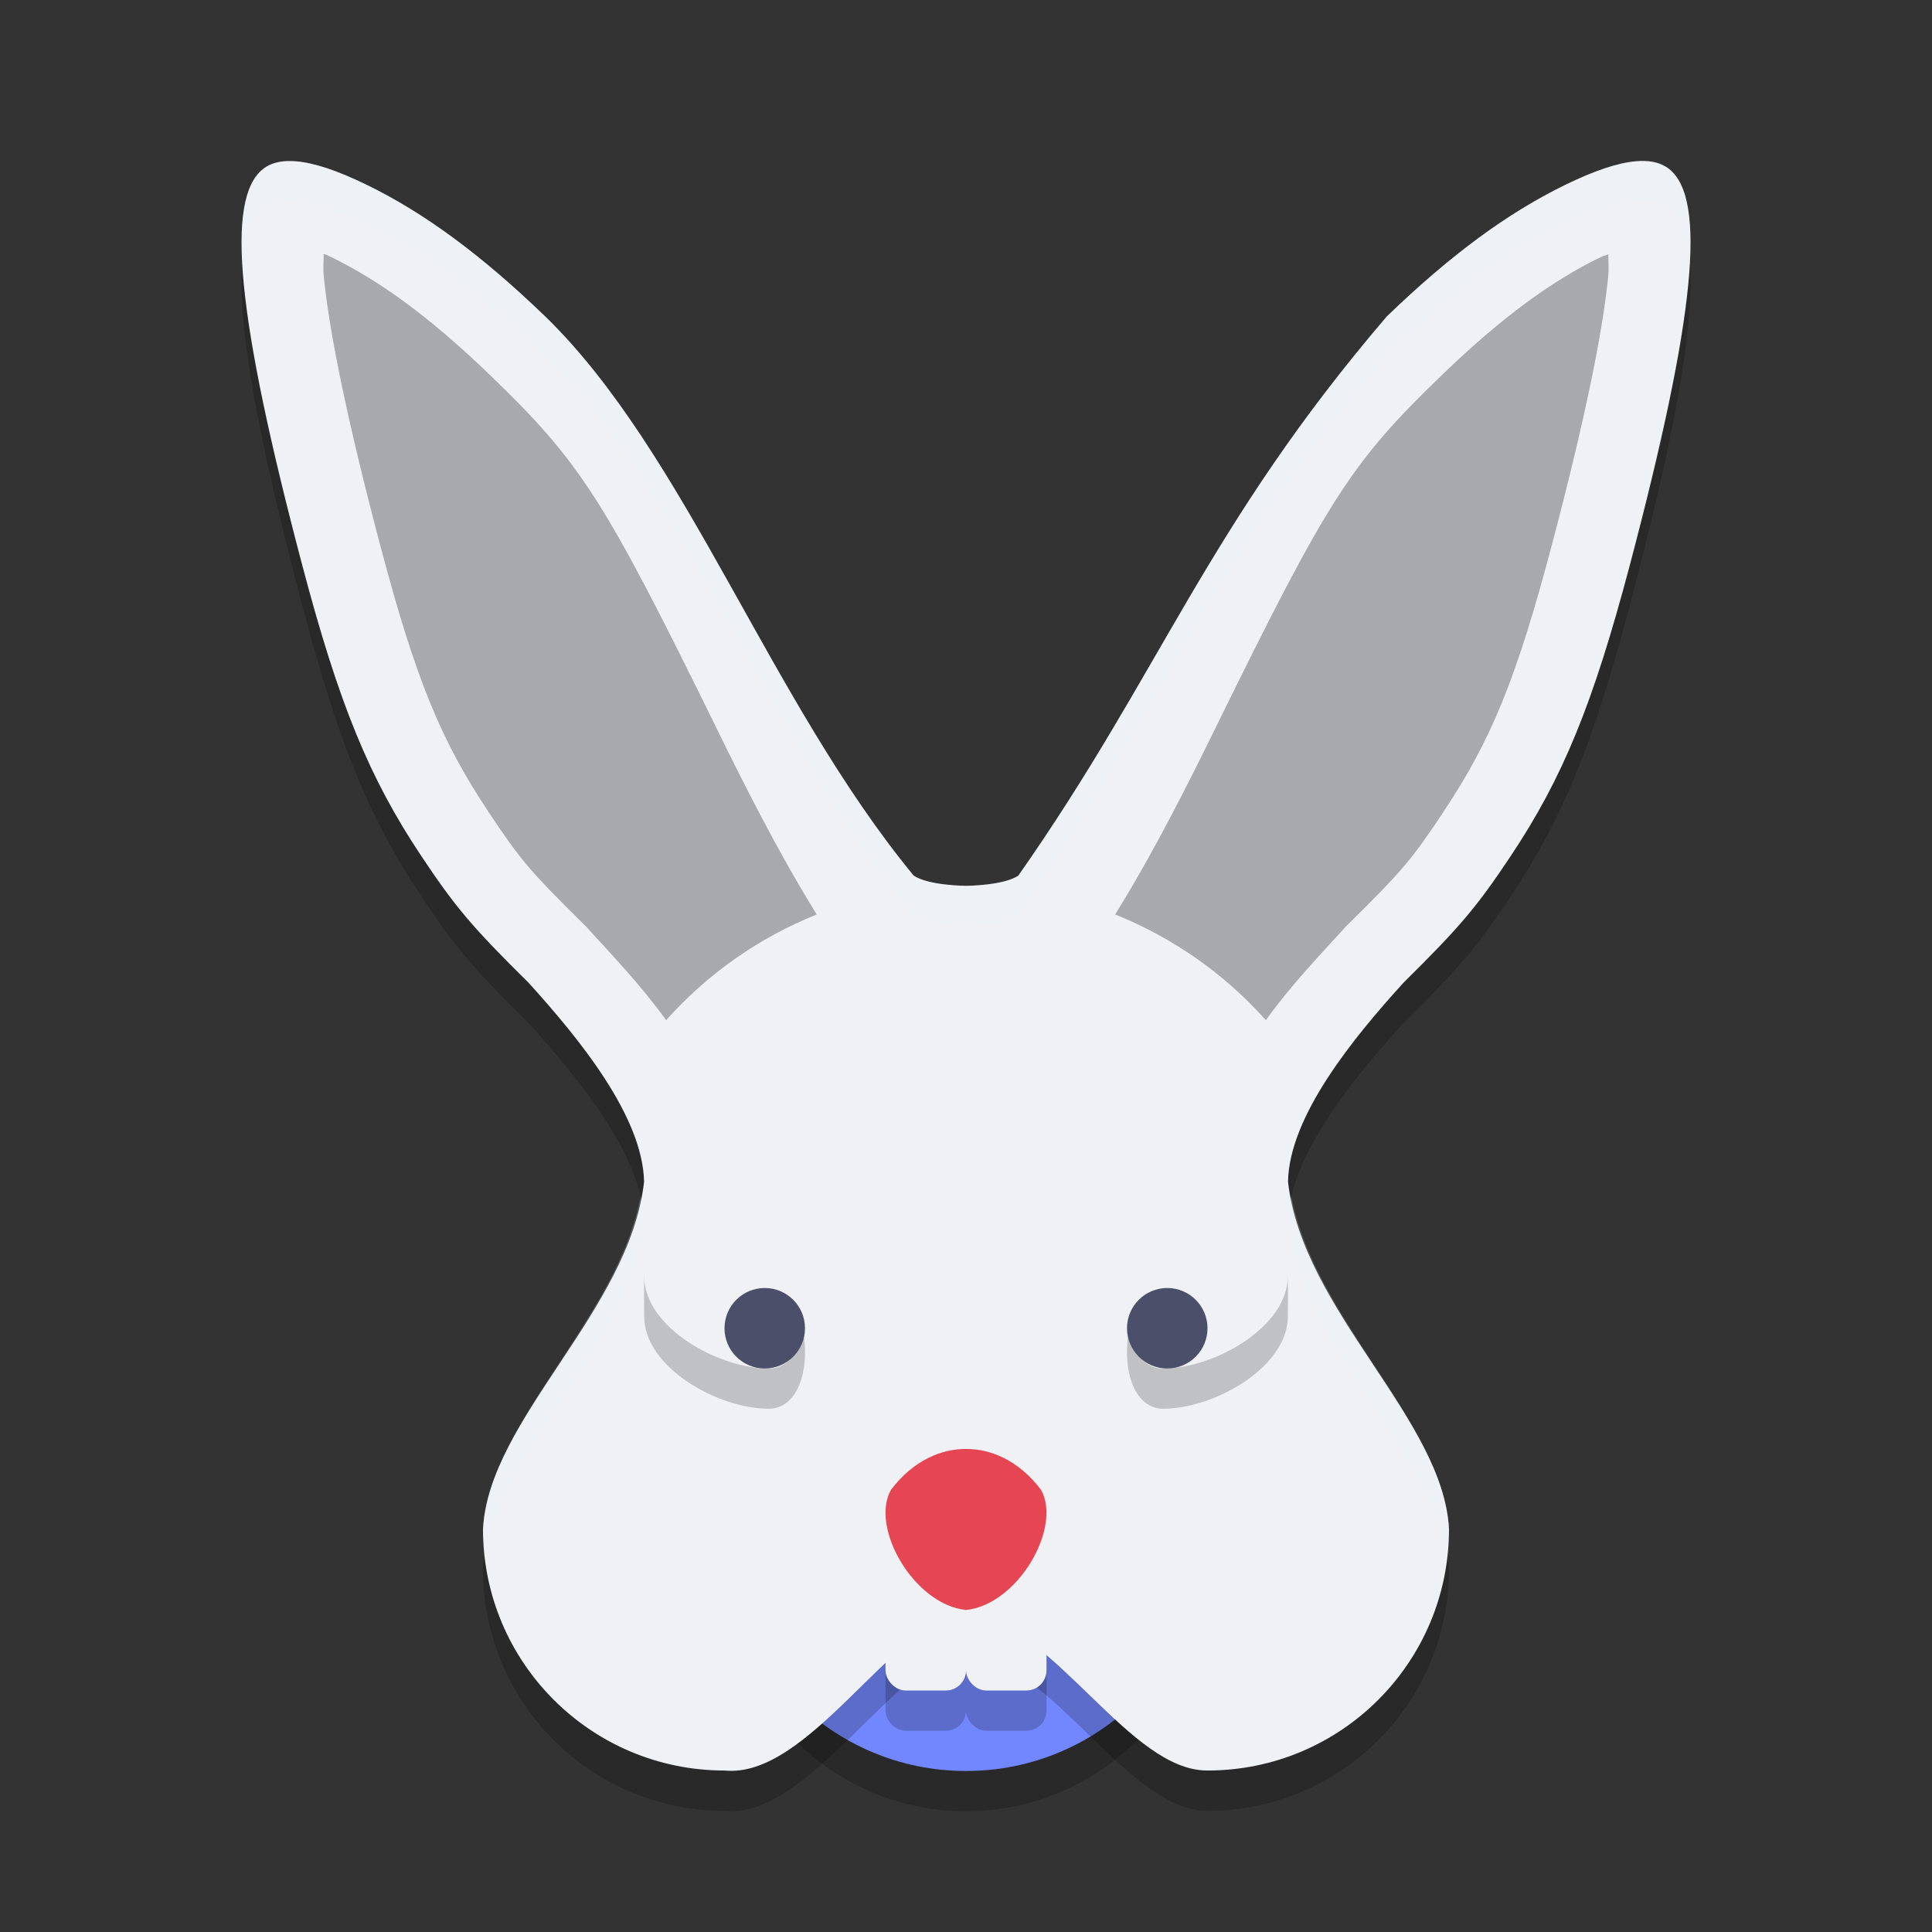 <svg xmlns="http://www.w3.org/2000/svg" width="24" height="24" version="1.1">
 <rect width="100%" height="100%" fill="#333333" stroke="none"/>
 <circle style="opacity:0.2" cx="12" cy="19.5" r="3"/>
 <circle style="fill:#7287fd" cx="12" cy="19" r="3"/>
 <rect style="opacity:0.2" width="1" height="2" x="12" y="19.5" rx=".25" ry=".25"/>
 <path style="opacity:0.2" d="m 3.677,2.504 c -0.075,-0.006 -0.143,-0.004 -0.204,0.007 -0.081,0.015 -0.15,0.044 -0.207,0.09 -0.469,0.372 -0.323,1.849 0.489,4.921 0.455,1.723 0.831,2.64 1.478,3.611 0.425,0.638 0.63,0.88 1.331,1.573 0.628,0.692 1.42,1.66 1.437,2.474 C 7.82,16.786 6.071,18.128 6,19.496 c 0,1.656 1.343,2.999 3,2.999 1.039,0.104 2.07,-1.812 3,-2 1.124,0.227 2.032,2.005 3,2 1.657,0 3,-1.343 3,-2.999 -0.071,-1.368 -1.82,-2.709 -2,-4.316 0.016,-0.814 0.808,-1.782 1.437,-2.474 0.701,-0.693 0.906,-0.935 1.331,-1.573 0.647,-0.971 1.022,-1.889 1.478,-3.611 0.812,-3.072 0.958,-4.549 0.489,-4.921 -0.057,-0.045 -0.126,-0.075 -0.207,-0.09 -0.061,-0.011 -0.129,-0.013 -0.204,-0.007 -0.225,0.019 -0.516,0.116 -0.879,0.293 C 18.725,3.148 18.021,3.666 17.228,4.43 14.994,7.04 14.426,8.845 12.651,11.376 12.469,11.502 12,11.504 12,11.504 c 0,0 -0.469,-0.002 -0.651,-0.128 C 9.56,9.203 8.518,6.127 6.772,4.43 5.979,3.666 5.275,3.148 4.556,2.797 4.193,2.62 3.902,2.523 3.677,2.504 Z"/>
 <rect style="fill:#eff1f5" width="1" height="2" x="12" y="19" rx=".25" ry=".25"/>
 <rect style="opacity:0.2" width="1" height="2" x="11" y="19.5" rx=".25" ry=".25"/>
 <rect style="fill:#eff1f5" width="1" height="2" x="11" y="19" rx=".25" ry=".25"/>
 <path style="fill:#eff1f5" d="m 3.677,2.004 c -0.075,-0.006 -0.143,-0.004 -0.204,0.007 -0.081,0.015 -0.15,0.044 -0.207,0.09 -0.469,0.372 -0.323,1.849 0.489,4.921 0.455,1.723 0.831,2.64 1.478,3.611 0.425,0.638 0.63,0.88 1.331,1.573 0.628,0.692 1.42,1.66 1.437,2.474 C 7.82,16.286 6.071,17.627 6,18.995 c 0,1.656 1.343,2.999 3,2.999 1.039,0.104 2.07,-1.812 3,-2 1.124,0.227 2.032,2.005 3,2 1.657,0 3,-1.343 3,-2.999 -0.071,-1.368 -1.82,-2.709 -2,-4.316 0.016,-0.814 0.808,-1.782 1.437,-2.474 0.701,-0.693 0.906,-0.935 1.331,-1.573 0.647,-0.971 1.022,-1.889 1.478,-3.611 0.812,-3.072 0.958,-4.549 0.489,-4.921 -0.057,-0.045 -0.126,-0.075 -0.207,-0.09 -0.061,-0.011 -0.129,-0.013 -0.204,-0.007 -0.225,0.019 -0.516,0.116 -0.879,0.293 C 18.725,2.647 18.021,3.166 17.228,3.93 14.994,6.54 14.426,8.344 12.651,10.876 12.469,11.002 12,11.004 12,11.004 c 0,0 -0.469,-0.002 -0.651,-0.128 C 9.56,8.703 8.518,5.626 6.772,3.93 5.979,3.166 5.275,2.647 4.556,2.296 4.193,2.119 3.902,2.022 3.677,2.004 Z"/>
 <path style="opacity:0.2" d="m 9.551,17.5 c -0.634,0 -1.549,-0.514 -1.549,-1.148 0,-0.634 -0.06,-1.148 0.574,-1.148 C 10.205,15.398 10.297,17.5 9.551,17.5 Z"/>
 <path style="fill:#eff1f5" d="m 9.551,17 c -0.634,0 -1.549,-0.514 -1.549,-1.148 0,-0.634 -0.06,-1.148 0.574,-1.148 C 10.205,14.898 10.297,17 9.551,17 Z"/>
 <path style="opacity:0.2" d="m 14.449,17.5 c 0.634,0 1.549,-0.514 1.549,-1.148 0,-0.634 0.06,-1.148 -0.574,-1.148 C 13.795,15.398 13.703,17.5 14.449,17.5 Z"/>
 <path style="fill:#eff1f5" d="m 14.449,17 c 0.634,0 1.549,-0.514 1.549,-1.148 0,-0.634 0.06,-1.148 -0.574,-1.148 C 13.795,14.898 13.703,17 14.449,17 Z"/>
 <path style="fill:#e64553" d="m 12,20 c -0.644,-0.066 -1.197,-1.022 -0.932,-1.493 0.282,-0.372 0.636,-0.511 0.932,-0.507 0.296,-0.004 0.65,0.135 0.932,0.507 0.264,0.471 -0.289,1.427 -0.932,1.493 z"/>
 <path style="opacity:0.3" d="m 4.021,3.154 c 0.002,0.108 -0.012,0.147 0.003,0.296 0.069,0.696 0.298,1.804 0.697,3.316 0.443,1.677 0.759,2.436 1.344,3.314 h -10e-4 c 0.407,0.611 0.514,0.736 1.202,1.416 l 0.02,0.019 0.018,0.021 c 0.294,0.324 0.655,0.698 0.971,1.137 0.514,-0.576 1.154,-1.026 1.871,-1.313 C 9.641,10.544 9.228,9.71 8.891,9.026 v -10e-4 C 7.499,6.191 7.217,5.748 6.079,4.651 5.336,3.936 4.719,3.489 4.117,3.195 4.034,3.155 4.088,3.178 4.021,3.154 Z m 15.957,0.005 c -0.045,0.019 -0.045,0.012 -0.096,0.036 -0.602,0.293 -1.219,0.74 -1.962,1.456 -1.138,1.096 -1.42,1.539 -2.812,4.374 v 0.001 c -0.337,0.684 -0.75,1.518 -1.255,2.334 0.717,0.287 1.358,0.737 1.872,1.313 0.315,-0.439 0.676,-0.813 0.971,-1.138 l 0.018,-0.021 0.02,-0.019 c 0.688,-0.68 0.795,-0.805 1.202,-1.416 h -0.001 c 0.585,-0.879 0.901,-1.638 1.344,-3.314 0.4,-1.512 0.628,-2.621 0.697,-3.316 0.015,-0.146 0.001,-0.184 0.003,-0.291 z"/>
 <circle style="fill:#4c4f69" cx="9.5" cy="16.5" r=".5"/>
 <circle style="fill:#4c4f69" cx="14.5" cy="16.5" r=".5"/>
 <path style="opacity:0.2;fill:#eff1f5" d="M 3.676 2.004 C 3.601 1.998 3.534 1.999 3.473 2.01 C 3.391 2.024 3.323 2.054 3.266 2.1 C 3.059 2.263 2.979 2.658 3.016 3.293 C 3.041 2.952 3.12 2.715 3.266 2.6 C 3.323 2.554 3.391 2.524 3.473 2.51 C 3.534 2.499 3.601 2.498 3.676 2.504 C 3.901 2.523 4.192 2.62 4.555 2.797 C 5.275 3.148 5.978 3.666 6.771 4.43 C 8.517 6.126 9.559 9.204 11.348 11.377 C 11.53 11.503 12 11.504 12 11.504 C 12 11.504 12.47 11.503 12.652 11.377 C 14.427 8.845 14.995 7.04 17.229 4.43 C 18.022 3.666 18.725 3.148 19.445 2.797 C 19.808 2.62 20.099 2.523 20.324 2.504 C 20.399 2.498 20.466 2.499 20.527 2.51 C 20.609 2.524 20.677 2.554 20.734 2.6 C 20.88 2.715 20.959 2.952 20.984 3.293 C 21.021 2.658 20.941 2.263 20.734 2.1 C 20.677 2.054 20.609 2.024 20.527 2.01 C 20.466 1.999 20.399 1.998 20.324 2.004 C 20.099 2.023 19.808 2.12 19.445 2.297 C 18.725 2.648 18.022 3.166 17.229 3.93 C 14.995 6.54 14.427 8.345 12.652 10.877 C 12.47 11.003 12 11.004 12 11.004 C 12 11.004 11.53 11.003 11.348 10.877 C 9.559 8.704 8.517 5.626 6.771 3.93 C 5.978 3.166 5.275 2.648 4.555 2.297 C 4.192 2.12 3.901 2.023 3.676 2.004 z M 7.957 14.863 C 7.671 16.388 6.069 17.681 6 18.996 C 6 19.109 6.021 19.216 6.033 19.326 C 6.229 18.016 7.827 16.72 8 15.18 C 7.998 15.077 7.982 14.97 7.957 14.863 z M 16.043 14.863 C 16.018 14.97 16.002 15.077 16 15.18 C 16.173 16.72 17.771 18.016 17.967 19.326 C 17.979 19.216 18 19.109 18 18.996 C 17.931 17.681 16.329 16.388 16.043 14.863 z"/>
</svg>

